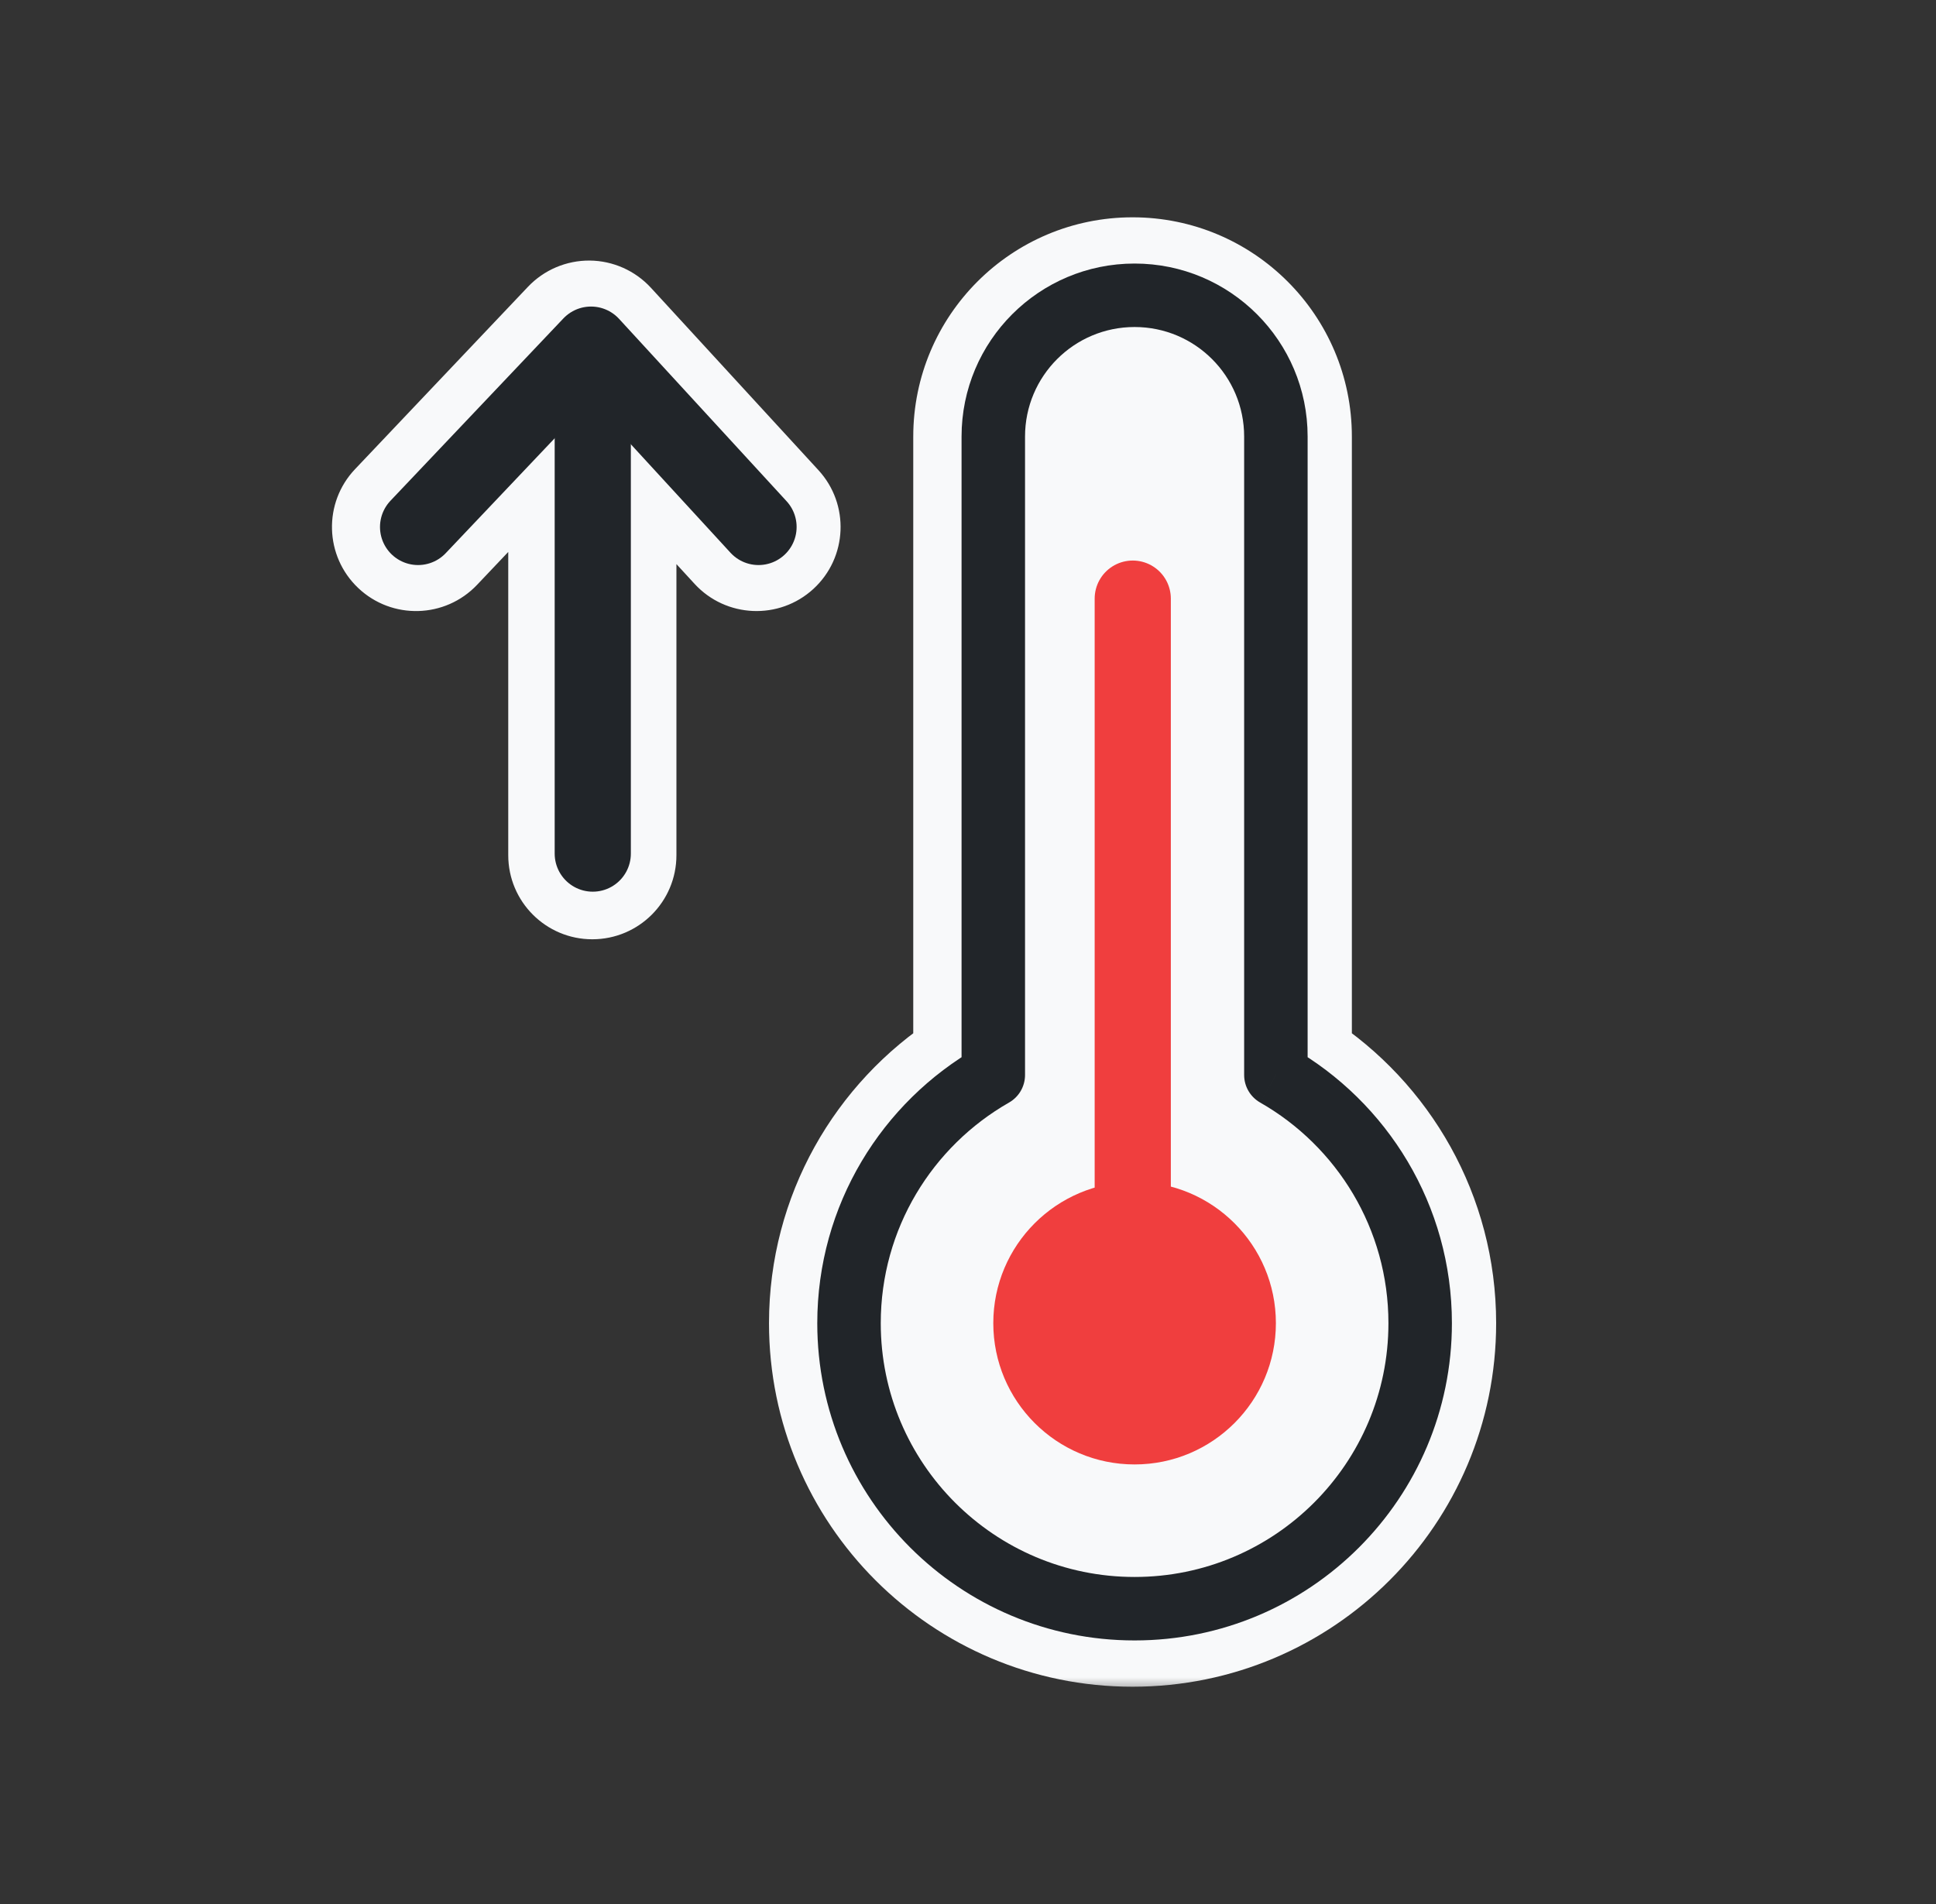 <svg width="61" height="60" viewBox="0 0 61 60" fill="none" xmlns="http://www.w3.org/2000/svg">
<rect x="0" y="0" width="61" height="60" fill="#333333" stroke="none"/>
<mask id="path-1-outside-1_50_8642" maskUnits="userSpaceOnUse" x="9.96" y="6.348" width="38" height="47" fill="black">
<rect fill="white" x="9.96" y="6.348" width="38" height="47"/>
<path fill-rule="evenodd" clip-rule="evenodd" d="M35.685 10.263C33.755 10.263 32.191 11.828 32.191 13.758V33.877C32.191 34.22 32.006 34.538 31.708 34.708C29.279 36.094 27.645 38.705 27.645 41.697C27.645 46.138 31.245 49.737 35.685 49.737C40.126 49.737 43.725 46.138 43.725 41.697C43.725 38.705 42.092 36.094 39.663 34.708C39.364 34.538 39.18 34.22 39.18 33.877V13.758C39.18 11.828 37.615 10.263 35.685 10.263ZM30.275 13.758C30.275 10.77 32.697 8.348 35.685 8.348C38.673 8.348 41.095 10.77 41.095 13.758V33.339C43.829 35.112 45.641 38.193 45.641 41.697C45.641 47.196 41.184 51.653 35.685 51.653C30.187 51.653 25.73 47.196 25.73 41.697C25.73 38.193 27.541 35.112 30.275 33.339V13.758ZM18.663 28.099C18.029 28.099 17.514 27.584 17.514 26.95V13.631L13.943 17.398C13.506 17.858 12.779 17.877 12.318 17.441C11.857 17.004 11.838 16.276 12.275 15.816L17.724 10.07C17.943 9.839 18.248 9.709 18.567 9.711C18.885 9.714 19.189 9.849 19.404 10.083L24.683 15.829C25.112 16.297 25.081 17.024 24.614 17.453C24.146 17.882 23.419 17.852 22.99 17.384L19.813 13.925V26.95C19.813 27.584 19.298 28.099 18.663 28.099Z"/>
</mask>
<path fill-rule="evenodd" clip-rule="evenodd" d="M35.685 10.263C33.755 10.263 32.191 11.828 32.191 13.758V33.877C32.191 34.22 32.006 34.538 31.708 34.708C29.279 36.094 27.645 38.705 27.645 41.697C27.645 46.138 31.245 49.737 35.685 49.737C40.126 49.737 43.725 46.138 43.725 41.697C43.725 38.705 42.092 36.094 39.663 34.708C39.364 34.538 39.18 34.22 39.18 33.877V13.758C39.18 11.828 37.615 10.263 35.685 10.263ZM30.275 13.758C30.275 10.77 32.697 8.348 35.685 8.348C38.673 8.348 41.095 10.77 41.095 13.758V33.339C43.829 35.112 45.641 38.193 45.641 41.697C45.641 47.196 41.184 51.653 35.685 51.653C30.187 51.653 25.73 47.196 25.73 41.697C25.73 38.193 27.541 35.112 30.275 33.339V13.758ZM18.663 28.099C18.029 28.099 17.514 27.584 17.514 26.95V13.631L13.943 17.398C13.506 17.858 12.779 17.877 12.318 17.441C11.857 17.004 11.838 16.276 12.275 15.816L17.724 10.07C17.943 9.839 18.248 9.709 18.567 9.711C18.885 9.714 19.189 9.849 19.404 10.083L24.683 15.829C25.112 16.297 25.081 17.024 24.614 17.453C24.146 17.882 23.419 17.852 22.99 17.384L19.813 13.925V26.95C19.813 27.584 19.298 28.099 18.663 28.099Z" fill="#F8F9FA"/>
<path d="M31.708 34.708L32.451 36.011L32.451 36.011L31.708 34.708ZM39.663 34.708L40.406 33.405L40.406 33.405L39.663 34.708ZM41.095 33.339H39.595C39.595 33.847 39.852 34.321 40.279 34.597L41.095 33.339ZM30.275 33.339L31.091 34.597C31.518 34.321 31.775 33.847 31.775 33.339H30.275ZM17.514 13.631H19.014C19.014 13.017 18.64 12.465 18.07 12.238C17.5 12.011 16.848 12.154 16.426 12.599L17.514 13.631ZM13.943 17.398L15.031 18.43L15.031 18.43L13.943 17.398ZM12.318 17.441L11.286 18.529L11.286 18.529L12.318 17.441ZM12.275 15.816L13.363 16.848L12.275 15.816ZM17.724 10.07L18.812 11.102L18.812 11.102L17.724 10.07ZM18.567 9.711L18.579 8.211L18.579 8.211L18.567 9.711ZM19.404 10.083L20.509 9.068L20.509 9.068L19.404 10.083ZM24.683 15.829L23.578 16.844L23.578 16.844L24.683 15.829ZM24.614 17.453L23.599 16.348L23.599 16.348L24.614 17.453ZM22.99 17.384L21.885 18.399L21.885 18.399L22.99 17.384ZM19.813 13.925L20.917 12.911C20.499 12.455 19.844 12.303 19.268 12.528C18.692 12.752 18.313 13.307 18.313 13.925H19.813ZM33.691 13.758C33.691 12.656 34.584 11.763 35.685 11.763V8.763C32.927 8.763 30.691 10.999 30.691 13.758H33.691ZM33.691 33.877V13.758H30.691V33.877H33.691ZM32.451 36.011C33.218 35.574 33.691 34.759 33.691 33.877H30.691C30.691 33.682 30.795 33.502 30.964 33.405L32.451 36.011ZM29.145 41.697C29.145 39.266 30.471 37.141 32.451 36.011L30.964 33.405C28.087 35.047 26.145 38.145 26.145 41.697H29.145ZM35.685 48.237C32.073 48.237 29.145 45.309 29.145 41.697H26.145C26.145 46.966 30.416 51.237 35.685 51.237V48.237ZM42.225 41.697C42.225 45.309 39.297 48.237 35.685 48.237V51.237C40.954 51.237 45.225 46.966 45.225 41.697H42.225ZM38.919 36.011C40.899 37.141 42.225 39.266 42.225 41.697H45.225C45.225 38.145 43.284 35.047 40.406 33.405L38.919 36.011ZM37.68 33.877C37.68 34.759 38.153 35.574 38.919 36.011L40.406 33.405C40.575 33.502 40.68 33.682 40.68 33.877H37.68ZM37.68 13.758V33.877H40.68V13.758H37.68ZM35.685 11.763C36.787 11.763 37.68 12.656 37.68 13.758H40.68C40.68 10.999 38.444 8.763 35.685 8.763V11.763ZM35.685 6.848C31.869 6.848 28.775 9.941 28.775 13.758H31.775C31.775 11.598 33.526 9.848 35.685 9.848V6.848ZM42.595 13.758C42.595 9.941 39.501 6.848 35.685 6.848V9.848C37.844 9.848 39.595 11.598 39.595 13.758H42.595ZM42.595 33.339V13.758H39.595V33.339H42.595ZM47.141 41.697C47.141 37.663 45.053 34.118 41.911 32.08L40.279 34.597C42.605 36.106 44.141 38.722 44.141 41.697H47.141ZM35.685 53.153C42.012 53.153 47.141 48.024 47.141 41.697H44.141C44.141 46.367 40.355 50.153 35.685 50.153V53.153ZM24.23 41.697C24.23 48.024 29.358 53.153 35.685 53.153V50.153C31.015 50.153 27.23 46.367 27.23 41.697H24.23ZM29.459 32.08C26.317 34.118 24.23 37.663 24.23 41.697H27.23C27.23 38.722 28.766 36.106 31.091 34.597L29.459 32.08ZM28.775 13.758V33.339H31.775V13.758H28.775ZM16.014 26.95C16.014 28.413 17.2 29.599 18.663 29.599V26.599C18.857 26.599 19.014 26.756 19.014 26.95H16.014ZM16.014 13.631V26.95H19.014V13.631H16.014ZM16.426 12.599L12.854 16.365L15.031 18.43L18.603 14.663L16.426 12.599ZM12.854 16.365C12.988 16.225 13.21 16.219 13.35 16.352L11.286 18.529C12.348 19.536 14.024 19.491 15.031 18.43L12.854 16.365ZM13.35 16.352C13.491 16.485 13.497 16.707 13.363 16.848L11.187 14.784C10.18 15.845 10.224 17.522 11.286 18.529L13.35 16.352ZM13.363 16.848L18.812 11.102L16.635 9.038L11.187 14.784L13.363 16.848ZM18.812 11.102C18.745 11.172 18.652 11.212 18.555 11.211L18.579 8.211C17.844 8.206 17.141 8.505 16.635 9.038L18.812 11.102ZM18.555 11.211C18.458 11.211 18.365 11.169 18.299 11.098L20.509 9.068C20.012 8.528 19.313 8.217 18.579 8.211L18.555 11.211ZM18.299 11.098L23.578 16.844L25.787 14.815L20.509 9.068L18.299 11.098ZM23.578 16.844C23.447 16.701 23.456 16.48 23.599 16.348L25.629 18.558C26.706 17.568 26.777 15.892 25.787 14.815L23.578 16.844ZM23.599 16.348C23.742 16.217 23.964 16.227 24.095 16.369L21.885 18.399C22.875 19.476 24.551 19.547 25.629 18.558L23.599 16.348ZM24.095 16.369L20.917 12.911L18.708 14.94L21.885 18.399L24.095 16.369ZM21.313 26.95V13.925H18.313V26.95H21.313ZM18.663 29.599C20.127 29.599 21.313 28.413 21.313 26.95H18.313C18.313 26.756 18.47 26.599 18.663 26.599V29.599Z" fill="#F8F9FA" mask="url(#path-1-outside-1_50_8642)"/>
<path fill-rule="evenodd" clip-rule="evenodd" d="M35.749 9.305C33.29 9.305 31.297 11.298 31.297 13.757V33.876C28.582 35.425 26.751 38.347 26.751 41.697C26.751 46.666 30.78 50.694 35.749 50.694C40.718 50.694 44.747 46.666 44.747 41.697C44.747 38.347 42.916 35.425 40.201 33.876V13.757C40.201 11.298 38.208 9.305 35.749 9.305Z" fill="#F8F9FA"/>
<path d="M31.297 33.876L31.793 34.744C32.105 34.566 32.297 34.235 32.297 33.876H31.297ZM40.201 33.876H39.201C39.201 34.235 39.394 34.566 39.706 34.744L40.201 33.876ZM32.297 13.757C32.297 11.85 33.843 10.305 35.749 10.305V8.305C32.738 8.305 30.297 10.746 30.297 13.757H32.297ZM32.297 33.876V13.757H30.297V33.876H32.297ZM27.751 41.697C27.751 38.721 29.377 36.123 31.793 34.744L30.802 33.007C27.787 34.727 25.751 37.973 25.751 41.697H27.751ZM35.749 49.694C31.332 49.694 27.751 46.114 27.751 41.697H25.751C25.751 47.218 30.227 51.694 35.749 51.694V49.694ZM43.747 41.697C43.747 46.114 40.166 49.694 35.749 49.694V51.694C41.271 51.694 45.747 47.218 45.747 41.697H43.747ZM39.706 34.744C42.122 36.123 43.747 38.721 43.747 41.697H45.747C45.747 37.973 43.711 34.727 40.697 33.007L39.706 34.744ZM39.201 13.757V33.876H41.201V13.757H39.201ZM35.749 10.305C37.656 10.305 39.201 11.85 39.201 13.757H41.201C41.201 10.746 38.76 8.305 35.749 8.305V10.305Z" fill="#212529"/>
<path d="M35.691 18.864L35.691 38.817" stroke="#F03E3E" stroke-width="2.4" stroke-linecap="round"/>
<circle cx="35.749" cy="41.696" r="4.452" fill="#F03E3E"/>
<line x1="18.677" y1="26.899" x2="18.677" y2="13.018" stroke="#212529" stroke-width="2.4" stroke-linecap="round"/>
<path d="M13.173 16.606L18.622 10.86L23.9 16.606" stroke="#212529" stroke-width="2.4" stroke-linecap="round" stroke-linejoin="round"/>
</svg>

